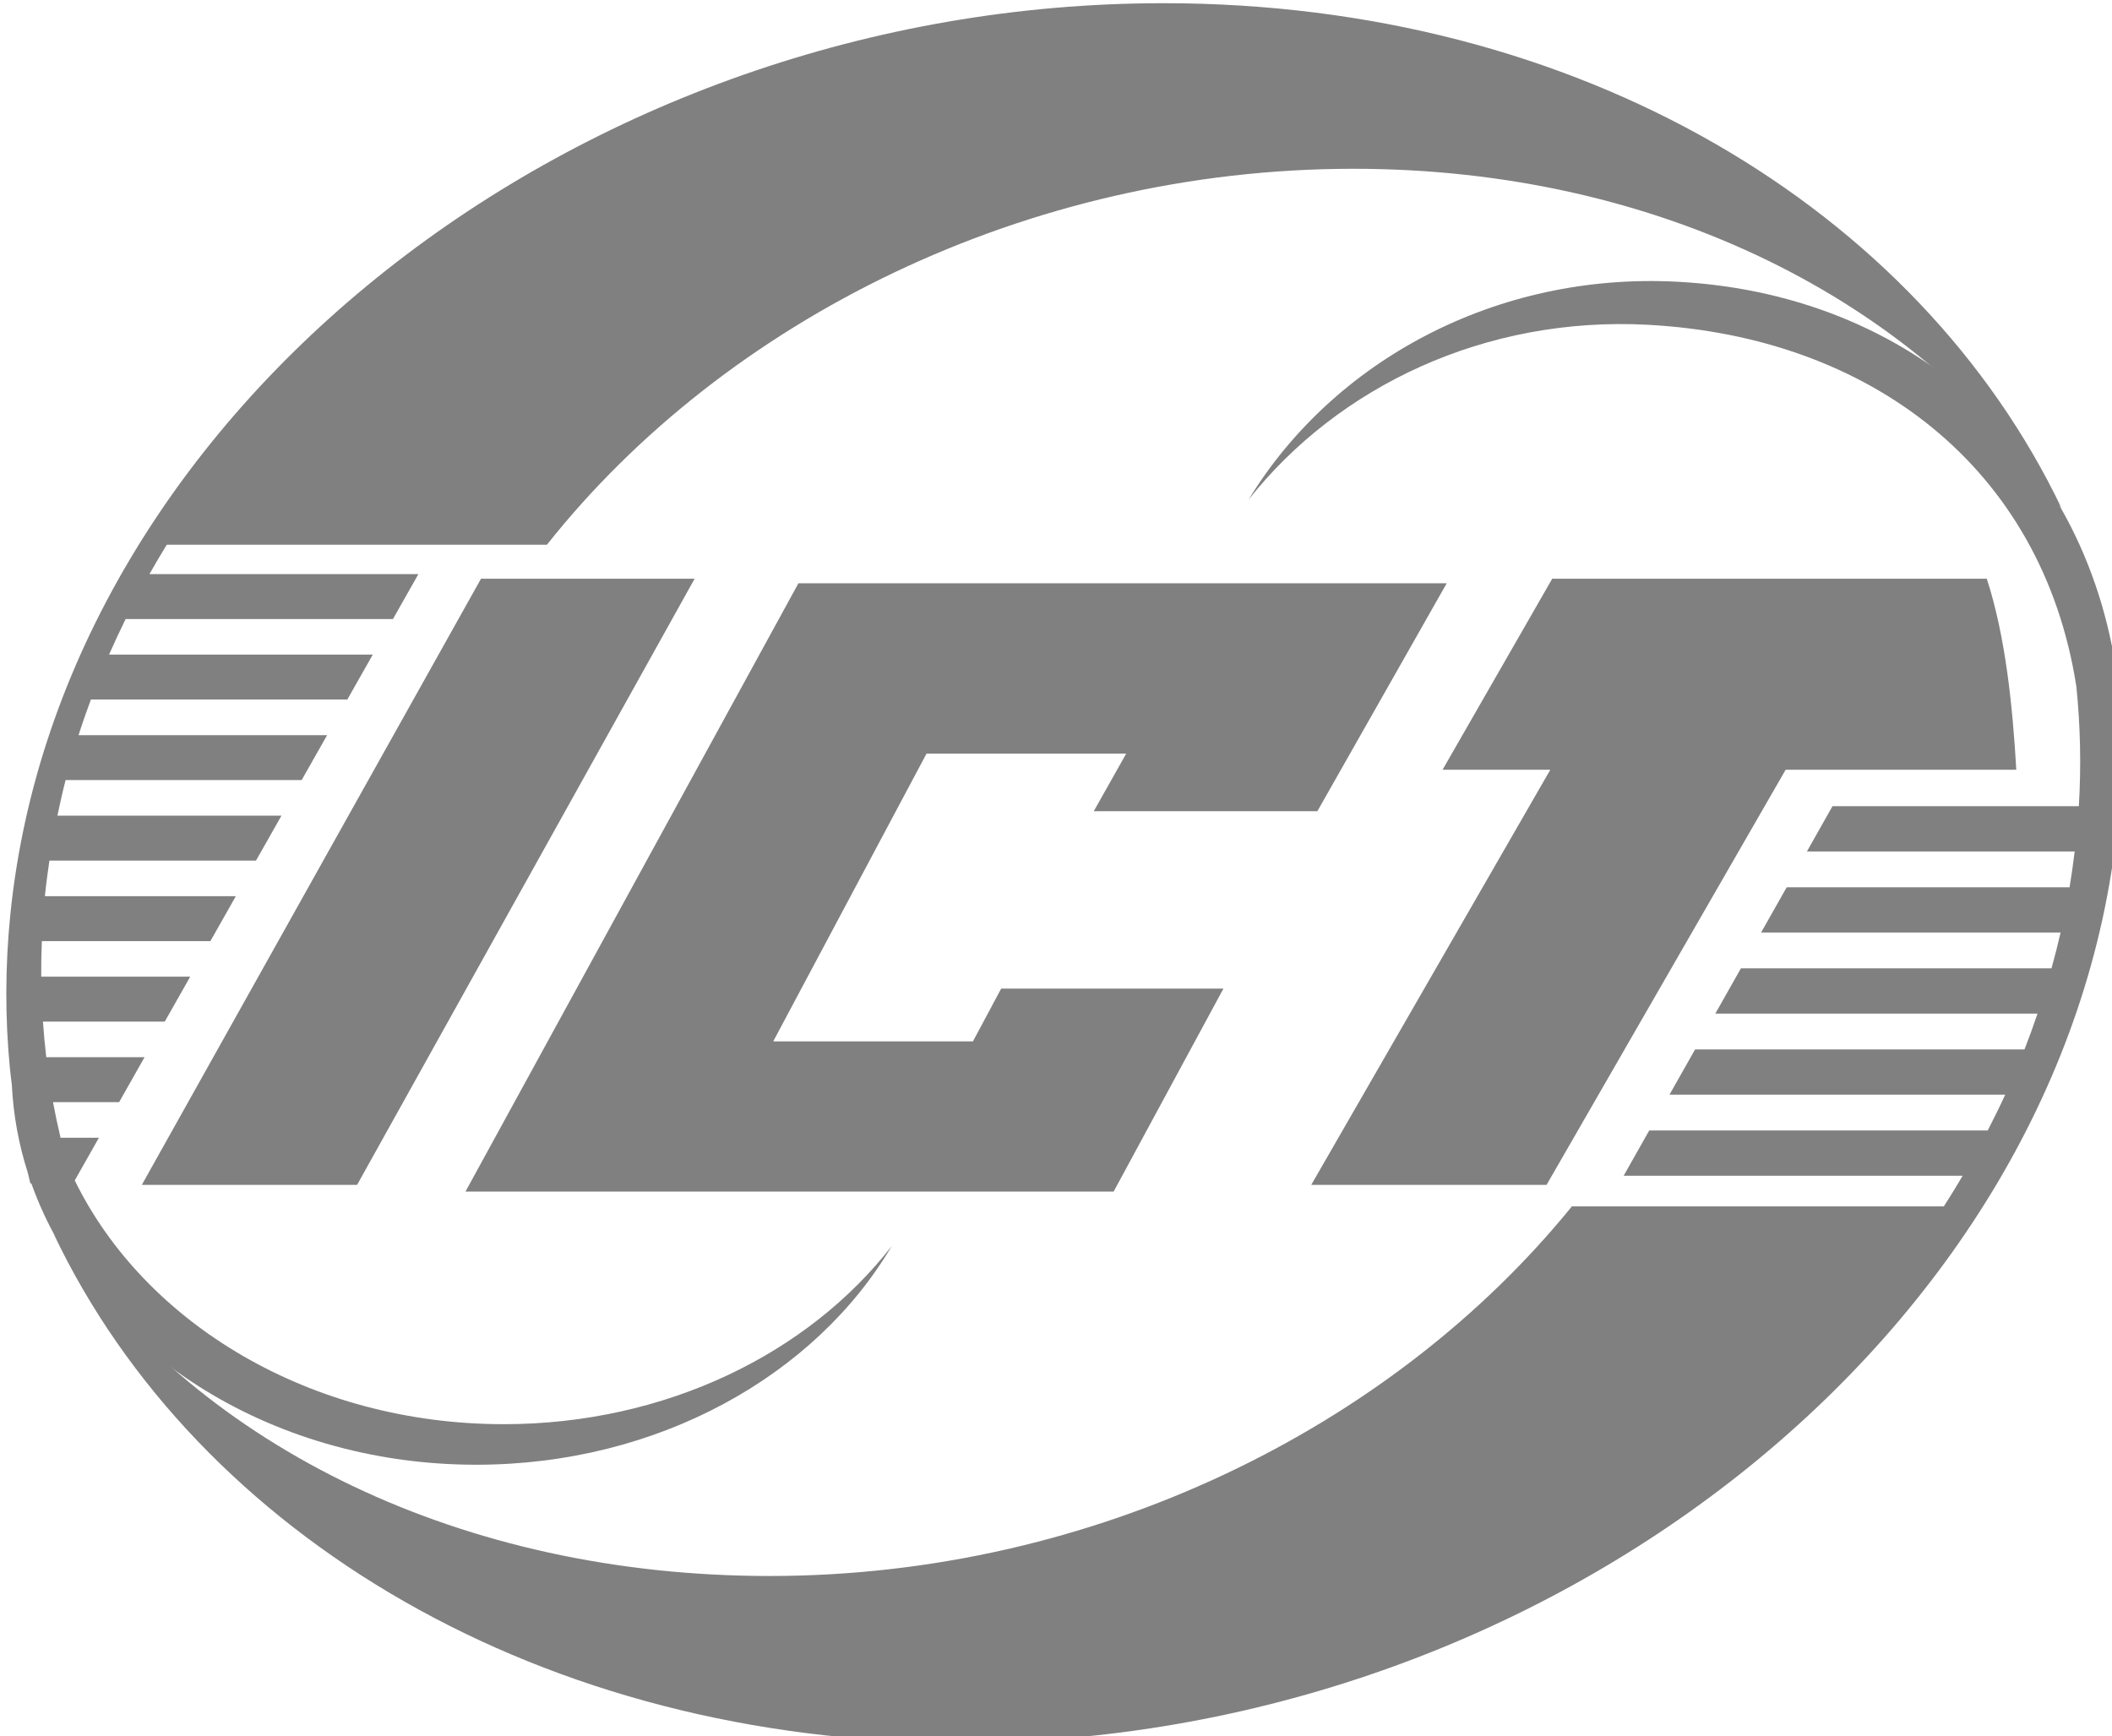 <?xml version="1.0" encoding="UTF-8" standalone="no"?>
<!-- Created with Inkscape (http://www.inkscape.org/) -->

<svg
   width="64.365mm"
   height="52.917mm"
   viewBox="0 0 64.365 52.917"
   version="1.1"
   id="svg1"
   inkscape:version="1.3.2 (091e20ef0f, 2023-11-25)"
   sodipodi:docname="ict_logo_gray.svg"
   xmlns:inkscape="http://www.inkscape.org/namespaces/inkscape"
   xmlns:sodipodi="http://sodipodi.sourceforge.net/DTD/sodipodi-0.dtd"
   xmlns="http://www.w3.org/2000/svg"
   xmlns:svg="http://www.w3.org/2000/svg">
  <sodipodi:namedview
     id="namedview1"
     pagecolor="#ffffff"
     bordercolor="#000000"
     borderopacity="0.25"
     inkscape:showpageshadow="2"
     inkscape:pageopacity="0.0"
     inkscape:pagecheckerboard="0"
     inkscape:deskcolor="#d1d1d1"
     inkscape:document-units="mm"
     inkscape:zoom="0.7786055"
     inkscape:cx="428.32988"
     inkscape:cy="136.14083"
     inkscape:window-width="1920"
     inkscape:window-height="1080"
     inkscape:window-x="0"
     inkscape:window-y="0"
     inkscape:window-maximized="1"
     inkscape:current-layer="layer1" />
  <defs
     id="defs1">
    <clipPath
       clipPathUnits="userSpaceOnUse"
       id="clipPath2">
      <path
         d="M 0,595.28 H 841.89 V 0 H 0 Z"
         transform="translate(-199.073,-200.161)"
         id="path2" />
    </clipPath>
    <clipPath
       clipPathUnits="userSpaceOnUse"
       id="clipPath4">
      <path
         d="M 0,595.28 H 841.89 V 0 H 0 Z"
         transform="translate(-280.994,-174.488)"
         id="path4" />
    </clipPath>
    <clipPath
       clipPathUnits="userSpaceOnUse"
       id="clipPath6">
      <path
         d="M 0,595.28 H 841.89 V 0 H 0 Z"
         transform="translate(-359.344,-146.941)"
         id="path6" />
    </clipPath>
    <clipPath
       clipPathUnits="userSpaceOnUse"
       id="clipPath8">
      <path
         d="M 0,595.28 H 841.89 V 0 H 0 Z"
         transform="translate(-372.59,-195)"
         id="path8" />
    </clipPath>
    <clipPath
       clipPathUnits="userSpaceOnUse"
       id="clipPath10">
      <path
         d="M 0,595.28 H 841.89 V 0 H 0 Z"
         transform="translate(-425.66,-147.671)"
         id="path10" />
    </clipPath>
    <clipPath
       clipPathUnits="userSpaceOnUse"
       id="clipPath12">
      <path
         d="M 0,595.28 H 841.89 V 0 H 0 Z"
         transform="translate(-445.673,-207.225)"
         id="path12" />
    </clipPath>
    <clipPath
       clipPathUnits="userSpaceOnUse"
       id="clipPath14">
      <path
         d="M 0,595.28 H 841.89 V 0 H 0 Z"
         transform="translate(-501.421,-190.06)"
         id="path14" />
    </clipPath>
    <clipPath
       clipPathUnits="userSpaceOnUse"
       id="clipPath16">
      <path
         d="M 0,595.28 H 841.89 V 0 H 0 Z"
         transform="translate(-633.783,-181.167)"
         id="path16" />
    </clipPath>
    <clipPath
       clipPathUnits="userSpaceOnUse"
       id="clipPath18">
      <path
         d="M 0,595.28 H 841.89 V 0 H 0 Z"
         transform="translate(-531.142,-202.398)"
         id="path18" />
    </clipPath>
    <clipPath
       clipPathUnits="userSpaceOnUse"
       id="clipPath20">
      <path
         d="M 0,595.28 H 841.89 V 0 H 0 Z"
         transform="translate(-576.198,-185.757)"
         id="path20" />
    </clipPath>
    <clipPath
       clipPathUnits="userSpaceOnUse"
       id="clipPath22">
      <path
         d="M 0,595.28 H 841.89 V 0 H 0 Z"
         transform="translate(-572.401,-140.437)"
         id="path22" />
    </clipPath>
    <clipPath
       clipPathUnits="userSpaceOnUse"
       id="clipPath24">
      <path
         d="M 0,595.28 H 841.89 V 0 H 0 Z"
         transform="translate(-152.387,-98.462)"
         id="path24" />
    </clipPath>
    <clipPath
       clipPathUnits="userSpaceOnUse"
       id="clipPath26">
      <path
         d="M 0,595.28 H 841.89 V 0 H 0 Z"
         transform="translate(-168.278,-113.037)"
         id="path26" />
    </clipPath>
    <clipPath
       clipPathUnits="userSpaceOnUse"
       id="clipPath28">
      <path
         d="M 0,595.28 H 841.89 V 0 H 0 Z"
         transform="translate(-180.267,-106.376)"
         id="path28" />
    </clipPath>
    <clipPath
       clipPathUnits="userSpaceOnUse"
       id="clipPath30">
      <path
         d="M 0,595.28 H 841.89 V 0 H 0 Z"
         transform="translate(-186.326,-113.059)"
         id="path30" />
    </clipPath>
    <clipPath
       clipPathUnits="userSpaceOnUse"
       id="clipPath32">
      <path
         d="M 0,595.28 H 841.89 V 0 H 0 Z"
         transform="translate(-205.807,-98.462)"
         id="path32" />
    </clipPath>
    <clipPath
       clipPathUnits="userSpaceOnUse"
       id="clipPath34">
      <path
         d="M 0,595.28 H 841.89 V 0 H 0 Z"
         transform="translate(-208.534,-113.059)"
         id="path34" />
    </clipPath>
    <clipPath
       clipPathUnits="userSpaceOnUse"
       id="clipPath36">
      <path
         d="M 0,595.28 H 841.89 V 0 H 0 Z"
         transform="translate(-239.698,-113.147)"
         id="path36" />
    </clipPath>
    <clipPath
       clipPathUnits="userSpaceOnUse"
       id="clipPath38">
      <path
         d="M 0,595.28 H 841.89 V 0 H 0 Z"
         transform="translate(-240.48,-113.059)"
         id="path38" />
    </clipPath>
    <clipPath
       clipPathUnits="userSpaceOnUse"
       id="clipPath40">
      <path
         d="M 0,595.28 H 841.89 V 0 H 0 Z"
         transform="translate(-267.064,-98.439)"
         id="path40" />
    </clipPath>
    <clipPath
       clipPathUnits="userSpaceOnUse"
       id="clipPath42">
      <path
         d="M 0,595.28 H 841.89 V 0 H 0 Z"
         transform="translate(-290.259,-99.289)"
         id="path42" />
    </clipPath>
    <clipPath
       clipPathUnits="userSpaceOnUse"
       id="clipPath44">
      <path
         d="M 0,595.28 H 841.89 V 0 H 0 Z"
         transform="translate(-299.76,-113.073)"
         id="path44" />
    </clipPath>
    <clipPath
       clipPathUnits="userSpaceOnUse"
       id="clipPath46">
      <path
         d="M 0,595.28 H 841.89 V 0 H 0 Z"
         transform="translate(-338.571,-101.958)"
         id="path46" />
    </clipPath>
    <clipPath
       clipPathUnits="userSpaceOnUse"
       id="clipPath48">
      <path
         d="M 0,595.28 H 841.89 V 0 H 0 Z"
         transform="translate(-353.106,-99.289)"
         id="path48" />
    </clipPath>
    <clipPath
       clipPathUnits="userSpaceOnUse"
       id="clipPath50">
      <path
         d="M 0,595.28 H 841.89 V 0 H 0 Z"
         transform="translate(-375.504,-98.411)"
         id="path50" />
    </clipPath>
    <clipPath
       clipPathUnits="userSpaceOnUse"
       id="clipPath52">
      <path
         d="M 0,595.28 H 841.89 V 0 H 0 Z"
         transform="translate(-387.729,-106.208)"
         id="path52" />
    </clipPath>
    <clipPath
       clipPathUnits="userSpaceOnUse"
       id="clipPath54">
      <path
         d="M 0,595.28 H 841.89 V 0 H 0 Z"
         transform="translate(-408.187,-113.147)"
         id="path54" />
    </clipPath>
    <clipPath
       clipPathUnits="userSpaceOnUse"
       id="clipPath56">
      <path
         d="M 0,595.28 H 841.89 V 0 H 0 Z"
         transform="translate(-408.969,-113.059)"
         id="path56" />
    </clipPath>
    <clipPath
       clipPathUnits="userSpaceOnUse"
       id="clipPath58">
      <path
         d="M 0,595.28 H 841.89 V 0 H 0 Z"
         transform="translate(-428.451,-98.462)"
         id="path58" />
    </clipPath>
    <clipPath
       clipPathUnits="userSpaceOnUse"
       id="clipPath60">
      <path
         d="M 0,595.28 H 841.89 V 0 H 0 Z"
         transform="translate(-444.343,-113.037)"
         id="path60" />
    </clipPath>
    <clipPath
       clipPathUnits="userSpaceOnUse"
       id="clipPath62">
      <path
         d="M 0,595.28 H 841.89 V 0 H 0 Z"
         transform="translate(-460.377,-105.129)"
         id="path62" />
    </clipPath>
    <clipPath
       clipPathUnits="userSpaceOnUse"
       id="clipPath64">
      <path
         d="M 0,595.28 H 841.89 V 0 H 0 Z"
         transform="translate(-471.988,-113.059)"
         id="path64" />
    </clipPath>
    <clipPath
       clipPathUnits="userSpaceOnUse"
       id="clipPath66">
      <path
         d="M 0,595.28 H 841.89 V 0 H 0 Z"
         transform="translate(-498.571,-98.439)"
         id="path66" />
    </clipPath>
    <clipPath
       clipPathUnits="userSpaceOnUse"
       id="clipPath68">
      <path
         d="M 0,595.28 H 841.89 V 0 H 0 Z"
         transform="translate(-516.312,-101.958)"
         id="path68" />
    </clipPath>
    <clipPath
       clipPathUnits="userSpaceOnUse"
       id="clipPath70">
      <path
         d="M 0,595.28 H 841.89 V 0 H 0 Z"
         transform="translate(-533.551,-98.449)"
         id="path70" />
    </clipPath>
    <clipPath
       clipPathUnits="userSpaceOnUse"
       id="clipPath72">
      <path
         d="M 0,595.28 H 841.89 V 0 H 0 Z"
         transform="translate(-549.355,-113.037)"
         id="path72" />
    </clipPath>
    <clipPath
       clipPathUnits="userSpaceOnUse"
       id="clipPath74">
      <path
         d="M 0,595.28 H 841.89 V 0 H 0 Z"
         transform="translate(-564.418,-99.289)"
         id="path74" />
    </clipPath>
    <clipPath
       clipPathUnits="userSpaceOnUse"
       id="clipPath76">
      <path
         d="M 0,595.28 H 841.89 V 0 H 0 Z"
         transform="translate(-581.311,-98.483)"
         id="path76" />
    </clipPath>
    <clipPath
       clipPathUnits="userSpaceOnUse"
       id="clipPath78">
      <path
         d="M 0,595.28 H 841.89 V 0 H 0 Z"
         transform="translate(-597.106,-99.289)"
         id="path78" />
    </clipPath>
    <clipPath
       clipPathUnits="userSpaceOnUse"
       id="clipPath80">
      <path
         d="M 0,595.28 H 841.89 V 0 H 0 Z"
         transform="translate(-616.141,-105.129)"
         id="path80" />
    </clipPath>
    <clipPath
       clipPathUnits="userSpaceOnUse"
       id="clipPath82">
      <path
         d="M 0,595.28 H 841.89 V 0 H 0 Z"
         transform="translate(-632.475,-113.076)"
         id="path82" />
    </clipPath>
    <clipPath
       clipPathUnits="userSpaceOnUse"
       id="clipPath84">
      <path
         d="M 0,595.28 H 841.89 V 0 H 0 Z"
         transform="translate(-658.878,-101.872)"
         id="path84" />
    </clipPath>
    <clipPath
       clipPathUnits="userSpaceOnUse"
       id="clipPath86">
      <path
         d="M 0,595.28 H 841.89 V 0 H 0 Z"
         transform="translate(-671.178,-104.907)"
         id="path86" />
    </clipPath>
    <clipPath
       clipPathUnits="userSpaceOnUse"
       id="clipPath88">
      <path
         d="M 0,595.28 H 841.89 V 0 H 0 Z"
         transform="translate(-692.966,-104.95)"
         id="path88" />
    </clipPath>
    <clipPath
       clipPathUnits="userSpaceOnUse"
       id="clipPath90">
      <path
         d="M 0,595.28 H 841.89 V 0 H 0 Z"
         transform="translate(-640.147,-97.254)"
         id="path90" />
    </clipPath>
    <clipPath
       clipPathUnits="userSpaceOnUse"
       id="clipPath92">
      <path
         d="M 0,595.28 H 841.89 V 0 H 0 Z"
         transform="translate(-455.373,-390.763)"
         id="path92" />
    </clipPath>
    <clipPath
       clipPathUnits="userSpaceOnUse"
       id="clipPath94">
      <path
         d="M 0,595.28 H 841.89 V 0 H 0 Z"
         transform="translate(-341.489,-422.416)"
         id="path94" />
    </clipPath>
    <clipPath
       clipPathUnits="userSpaceOnUse"
       id="clipPath96">
      <path
         d="M 0,595.28 H 841.89 V 0 H 0 Z"
         transform="translate(-546.523,-422.416)"
         id="path96" />
    </clipPath>
    <clipPath
       clipPathUnits="userSpaceOnUse"
       id="clipPath98">
      <path
         d="M 0,595.28 H 841.89 V 0 H 0 Z"
         transform="translate(-434.416,-500.785)"
         id="path98" />
    </clipPath>
    <clipPath
       clipPathUnits="userSpaceOnUse"
       id="clipPath100">
      <path
         d="M 0,595.28 H 841.89 V 0 H 0 Z"
         transform="translate(-564.761,-404.169)"
         id="path100" />
    </clipPath>
  </defs>
  <g
     inkscape:label="Layer 1"
     inkscape:groupmode="layer"
     id="layer1"
     transform="translate(8.467,-112.448)">
    <g
       id="g100"
       transform="matrix(0.265,0,0,0.265,-141.125,50.154)"
       style="fill:#808080">
      <path
         id="path91"
         d="m 0,0 17.605,31.021 h -88.232 l -45.315,-82.794 h 88.213 l 14.945,27.628 h -30.25 l -3.841,-7.18 h -27.18 l 20.861,39.159 h 27.176 L -30.432,0 Z"
         style="fill:#808080;fill-opacity:1;fill-rule:nonzero;stroke:none"
         transform="matrix(0.845,0,0,-0.845,652.098,328.365)"
         clip-path="url(#clipPath92)" />
      <path
         id="path93"
         d="m 0,0 -46.159,-82.495 h 29.298 L 29.074,0 Z"
         style="fill:#808080;fill-opacity:1;fill-rule:nonzero;stroke:none"
         transform="matrix(0.845,0,0,-0.845,555.912,301.63)"
         clip-path="url(#clipPath94)" />
      <path
         id="path95"
         d="m 0,0 h -59.144 l -14.925,-25.999 h 14.665 L -91.94,-82.495 h 32.029 l 32.536,56.496 H 4.016 C 3.523,-17.487 2.58,-7.939 0,0"
         style="fill:#808080;fill-opacity:1;fill-rule:nonzero;stroke:none"
         transform="matrix(0.845,0,0,-0.845,729.083,301.63)"
         clip-path="url(#clipPath96)" />
      <path
         id="path97"
         d="m 0,0 c -79.693,0 -149.957,-55.5 -156.932,-123.96 -0.727,-7.179 -0.727,-14.212 -0.061,-21.053 0.072,-0.741 0.173,-1.471 0.26,-2.207 0.202,-4.125 0.943,-8.128 2.171,-11.961 0.121,-0.485 0.222,-0.97 0.347,-1.451 h 0.137 c 7.877,-22.155 32.001,-38.288 60.549,-38.288 24.738,0 46.146,12.123 56.551,29.772 -11.32,-14.608 -30.745,-24.253 -52.814,-24.253 -26.3,0 -48.841,13.694 -58.38,33.178 l 3.291,5.808 h -5.224 c -0.377,1.601 -0.725,3.213 -1.026,4.842 h 8.997 l 3.462,6.12 h -13.376 c -0.189,1.602 -0.339,3.218 -0.45,4.841 h 16.575 l 3.465,6.118 h -20.279 c -0.013,1.605 0.021,3.218 0.087,4.84 h 22.938 l 3.462,6.116 h -25.984 c 0.004,0.032 0.004,0.061 0.008,0.091 0.16,1.596 0.371,3.179 0.607,4.754 h 28.116 l 3.467,6.119 h -30.495 c 0.337,1.622 0.701,3.238 1.114,4.841 h 32.127 l 3.465,6.112 h -33.831 c 0.52,1.631 1.088,3.244 1.681,4.847 h 34.899 l 3.467,6.119 h -35.892 c 0.713,1.626 1.465,3.24 2.257,4.839 h 36.379 l 3.465,6.117 h -36.603 c 0.762,1.345 1.539,2.678 2.355,3.999 h 51.74 c 24.299,30.629 65.277,51.164 109.761,51.164 41.668,0 76.604,-18.024 95.69,-45.488 0.26,-0.174 0.496,-0.414 0.703,-0.747 C 102.754,-28.009 56.618,0 0,0"
         style="fill:#808080;fill-opacity:1;fill-rule:nonzero;stroke:none"
         transform="matrix(0.845,0,0,-0.845,634.398,235.44)"
         clip-path="url(#clipPath98)" />
      <path
         id="path99"
         d="M 0,0 C -2.186,33.145 -26.703,56.853 -60.271,58.656 -85.06,59.991 -107.231,47.831 -118.697,29 c 12.206,15.441 32.236,24.989 54.355,23.801 30.154,-1.618 53.654,-19.363 58.304,-49.231 0.541,-5.317 0.671,-10.753 0.337,-16.293 h -33.53 l -3.479,-6.16 h 36.442 c -0.199,-1.632 -0.424,-3.26 -0.695,-4.877 h -38.502 l -3.481,-6.153 h 40.763 c -0.374,-1.637 -0.792,-3.262 -1.239,-4.877 h -42.27 l -3.483,-6.159 h 43.853 c -0.554,-1.638 -1.144,-3.264 -1.774,-4.874 h -44.833 l -3.481,-6.158 h 45.691 c -0.755,-1.643 -1.556,-3.268 -2.385,-4.877 h -46.068 l -3.476,-6.156 h 46.138 c -0.829,-1.403 -1.677,-2.798 -2.564,-4.174 h -50.624 c -24.493,-30.174 -65.131,-50.304 -109.185,-50.304 -41.818,0 -77.223,17.528 -96.382,45.179 -0.52,0.642 -0.839,1.013 -1.04,1.347 19.556,-41.039 66.544,-69.217 123.361,-69.217 79.983,0 150.489,55.872 157.49,124.801 C 0.032,-10.568 0.463,-7.03 0,0"
         style="fill:#808080;fill-opacity:1;fill-rule:nonzero;stroke:none"
         transform="matrix(0.845,0,0,-0.845,744.487,317.042)"
         clip-path="url(#clipPath100)" />
    </g>
  </g>
</svg>
